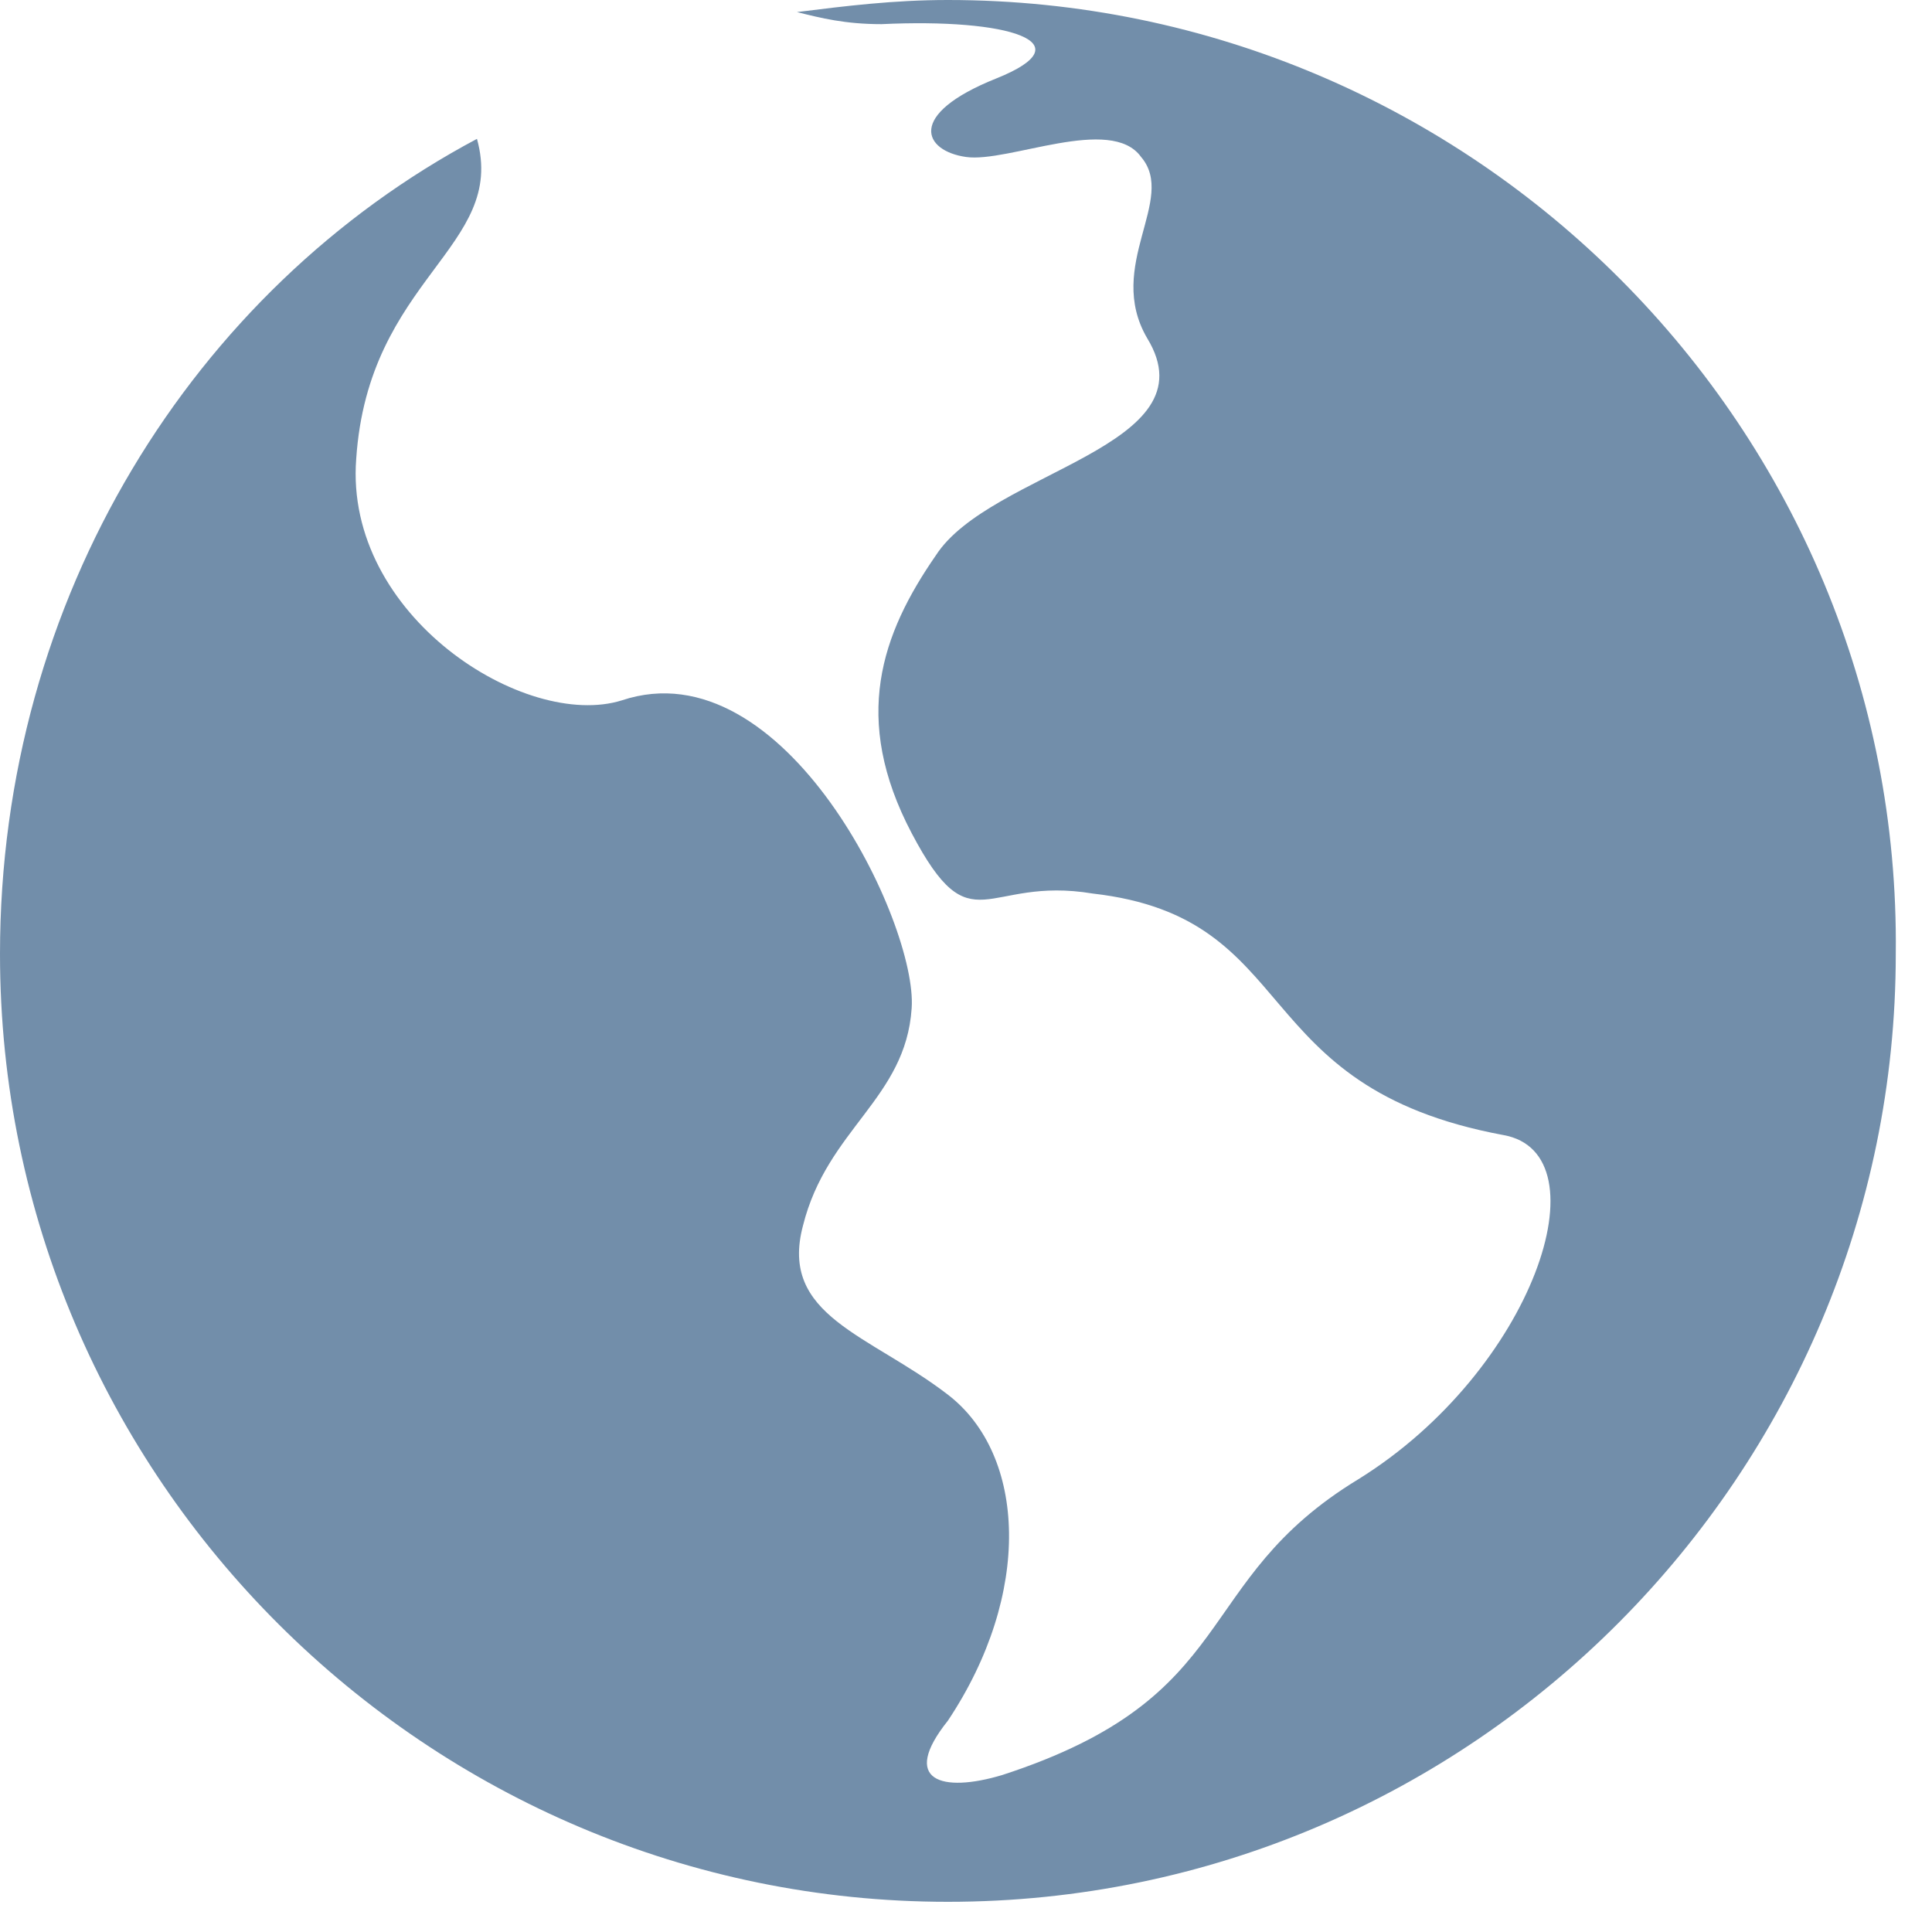 <?xml version="1.0" encoding="utf-8"?>
<!-- Generator: Adobe Illustrator 22.0.1, SVG Export Plug-In . SVG Version: 6.00 Build 0)  -->
<svg version="1.1" id="图层_1" xmlns="http://www.w3.org/2000/svg" xmlns:xlink="http://www.w3.org/1999/xlink" x="0px" y="0px"
	 viewBox="0 0 32 32" style="enable-background:new 0 0 32 32;" xml:space="preserve">
<style type="text/css">
	.st0{fill:#728EAA;}
</style>
<g>
	<path class="st0" d="M15.7,0c-0.9,0-1.7,0.1-2.5,0.2c0.4,0.1,0.8,0.2,1.4,0.2c2.1-0.1,3.4,0.3,1.9,0.9C15,1.9,15.3,2.5,16,2.6
		c0.7,0.1,2.4-0.7,2.9,0c0.6,0.7-0.6,1.8,0.1,3c1.1,1.8-2.6,2.2-3.5,3.6c-0.9,1.3-1.4,2.7-0.4,4.6c1,1.9,1.2,0.7,3,1
		c3.5,0.4,2.5,3.2,6.8,4c1.7,0.3,0.5,3.9-2.4,5.7c-2.8,1.7-1.9,3.6-5.9,4.9c-1,0.3-1.7,0.1-0.9-0.9c1.4-2.1,1.3-4.4,0-5.4
		c-1.3-1-2.8-1.3-2.4-2.8c0.4-1.6,1.7-2.1,1.8-3.6c0.1-1.4-2.1-6-4.8-5.1c-1.6,0.5-4.6-1.4-4.4-4c0.2-3,2.5-3.5,2-5.3c0,0,0,0,0,0
		C3.2,4.8,0,9.9,0,15.8c0,8.7,7.1,15.7,15.7,15.7c8.7,0,15.7-7.1,15.7-15.7C31.5,7.1,24.4,0,15.7,0z"/>
</g>
</svg>
